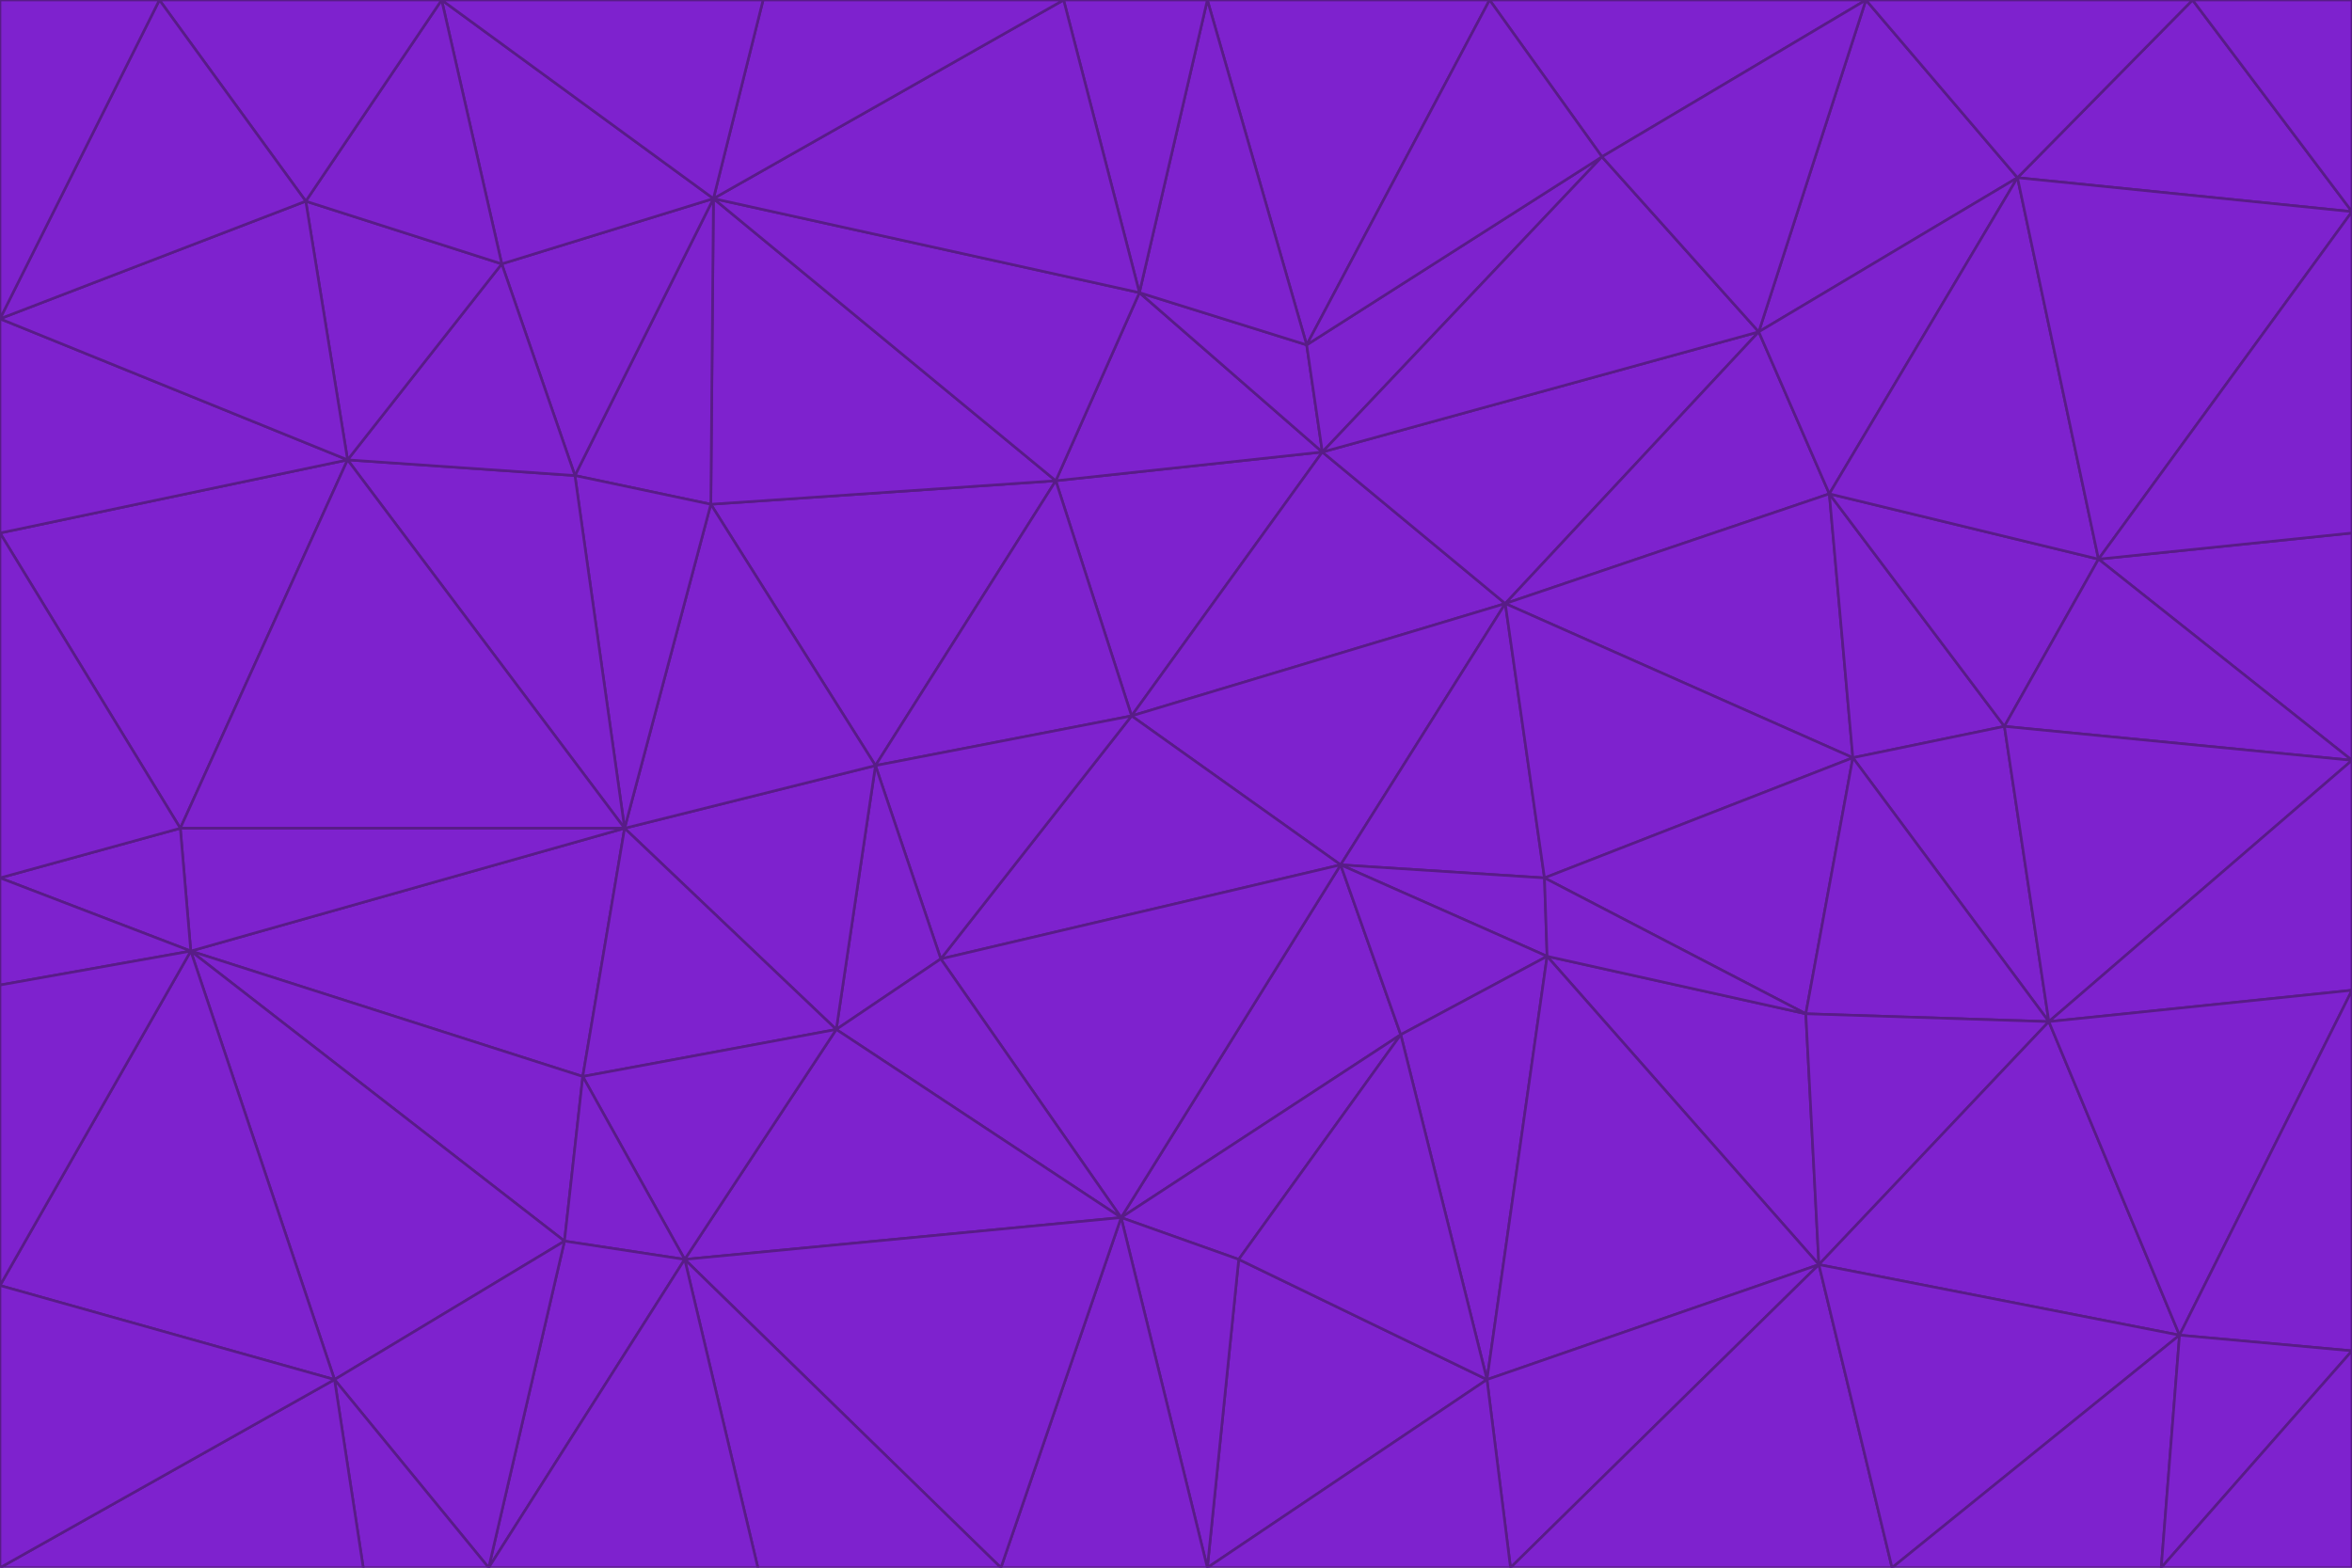 <svg id="visual" viewBox="0 0 900 600" width="900" height="600" xmlns="http://www.w3.org/2000/svg" xmlns:xlink="http://www.w3.org/1999/xlink" version="1.1"><g stroke-width="1" stroke-linejoin="bevel"><path d="M433 274L506 173L404 184Z" fill="#7e22ce" stroke="#581c87"></path><path d="M506 173L436 112L404 184Z" fill="#7e22ce" stroke="#581c87"></path><path d="M500 132L436 112L506 173Z" fill="#7e22ce" stroke="#581c87"></path><path d="M433 274L576 231L506 173Z" fill="#7e22ce" stroke="#581c87"></path><path d="M506 173L613 60L500 132Z" fill="#7e22ce" stroke="#581c87"></path><path d="M433 274L513 331L576 231Z" fill="#7e22ce" stroke="#581c87"></path><path d="M272 193L335 293L404 184Z" fill="#7e22ce" stroke="#581c87"></path><path d="M404 184L335 293L433 274Z" fill="#7e22ce" stroke="#581c87"></path><path d="M433 274L360 367L513 331Z" fill="#7e22ce" stroke="#581c87"></path><path d="M513 331L591 336L576 231Z" fill="#7e22ce" stroke="#581c87"></path><path d="M335 293L360 367L433 274Z" fill="#7e22ce" stroke="#581c87"></path><path d="M513 331L592 366L591 336Z" fill="#7e22ce" stroke="#581c87"></path><path d="M273 76L272 193L404 184Z" fill="#7e22ce" stroke="#581c87"></path><path d="M335 293L320 394L360 367Z" fill="#7e22ce" stroke="#581c87"></path><path d="M429 466L536 396L513 331Z" fill="#7e22ce" stroke="#581c87"></path><path d="M536 396L592 366L513 331Z" fill="#7e22ce" stroke="#581c87"></path><path d="M570 0L462 0L500 132Z" fill="#7e22ce" stroke="#581c87"></path><path d="M500 132L462 0L436 112Z" fill="#7e22ce" stroke="#581c87"></path><path d="M436 112L273 76L404 184Z" fill="#7e22ce" stroke="#581c87"></path><path d="M673 127L506 173L576 231Z" fill="#7e22ce" stroke="#581c87"></path><path d="M673 127L613 60L506 173Z" fill="#7e22ce" stroke="#581c87"></path><path d="M673 127L576 231L700 189Z" fill="#7e22ce" stroke="#581c87"></path><path d="M462 0L407 0L436 112Z" fill="#7e22ce" stroke="#581c87"></path><path d="M239 317L320 394L335 293Z" fill="#7e22ce" stroke="#581c87"></path><path d="M360 367L429 466L513 331Z" fill="#7e22ce" stroke="#581c87"></path><path d="M700 189L576 231L709 290Z" fill="#7e22ce" stroke="#581c87"></path><path d="M407 0L273 76L436 112Z" fill="#7e22ce" stroke="#581c87"></path><path d="M273 76L220 182L272 193Z" fill="#7e22ce" stroke="#581c87"></path><path d="M272 193L239 317L335 293Z" fill="#7e22ce" stroke="#581c87"></path><path d="M220 182L239 317L272 193Z" fill="#7e22ce" stroke="#581c87"></path><path d="M709 290L576 231L591 336Z" fill="#7e22ce" stroke="#581c87"></path><path d="M714 0L570 0L613 60Z" fill="#7e22ce" stroke="#581c87"></path><path d="M613 60L570 0L500 132Z" fill="#7e22ce" stroke="#581c87"></path><path d="M320 394L429 466L360 367Z" fill="#7e22ce" stroke="#581c87"></path><path d="M696 484L691 388L592 366Z" fill="#7e22ce" stroke="#581c87"></path><path d="M691 388L709 290L591 336Z" fill="#7e22ce" stroke="#581c87"></path><path d="M429 466L474 482L536 396Z" fill="#7e22ce" stroke="#581c87"></path><path d="M592 366L691 388L591 336Z" fill="#7e22ce" stroke="#581c87"></path><path d="M407 0L292 0L273 76Z" fill="#7e22ce" stroke="#581c87"></path><path d="M273 76L192 101L220 182Z" fill="#7e22ce" stroke="#581c87"></path><path d="M569 528L592 366L536 396Z" fill="#7e22ce" stroke="#581c87"></path><path d="M169 0L192 101L273 76Z" fill="#7e22ce" stroke="#581c87"></path><path d="M73 364L223 412L239 317Z" fill="#7e22ce" stroke="#581c87"></path><path d="M239 317L223 412L320 394Z" fill="#7e22ce" stroke="#581c87"></path><path d="M320 394L262 482L429 466Z" fill="#7e22ce" stroke="#581c87"></path><path d="M462 600L569 528L474 482Z" fill="#7e22ce" stroke="#581c87"></path><path d="M133 176L239 317L220 182Z" fill="#7e22ce" stroke="#581c87"></path><path d="M709 290L767 278L700 189Z" fill="#7e22ce" stroke="#581c87"></path><path d="M772 68L714 0L673 127Z" fill="#7e22ce" stroke="#581c87"></path><path d="M784 391L767 278L709 290Z" fill="#7e22ce" stroke="#581c87"></path><path d="M192 101L133 176L220 182Z" fill="#7e22ce" stroke="#581c87"></path><path d="M462 600L474 482L429 466Z" fill="#7e22ce" stroke="#581c87"></path><path d="M474 482L569 528L536 396Z" fill="#7e22ce" stroke="#581c87"></path><path d="M223 412L262 482L320 394Z" fill="#7e22ce" stroke="#581c87"></path><path d="M772 68L673 127L700 189Z" fill="#7e22ce" stroke="#581c87"></path><path d="M673 127L714 0L613 60Z" fill="#7e22ce" stroke="#581c87"></path><path d="M767 278L803 214L700 189Z" fill="#7e22ce" stroke="#581c87"></path><path d="M803 214L772 68L700 189Z" fill="#7e22ce" stroke="#581c87"></path><path d="M73 364L216 475L223 412Z" fill="#7e22ce" stroke="#581c87"></path><path d="M223 412L216 475L262 482Z" fill="#7e22ce" stroke="#581c87"></path><path d="M569 528L696 484L592 366Z" fill="#7e22ce" stroke="#581c87"></path><path d="M691 388L784 391L709 290Z" fill="#7e22ce" stroke="#581c87"></path><path d="M900 291L900 204L803 214Z" fill="#7e22ce" stroke="#581c87"></path><path d="M192 101L117 77L133 176Z" fill="#7e22ce" stroke="#581c87"></path><path d="M292 0L169 0L273 76Z" fill="#7e22ce" stroke="#581c87"></path><path d="M696 484L784 391L691 388Z" fill="#7e22ce" stroke="#581c87"></path><path d="M169 0L117 77L192 101Z" fill="#7e22ce" stroke="#581c87"></path><path d="M383 600L462 600L429 466Z" fill="#7e22ce" stroke="#581c87"></path><path d="M569 528L578 600L696 484Z" fill="#7e22ce" stroke="#581c87"></path><path d="M383 600L429 466L262 482Z" fill="#7e22ce" stroke="#581c87"></path><path d="M290 600L383 600L262 482Z" fill="#7e22ce" stroke="#581c87"></path><path d="M462 600L578 600L569 528Z" fill="#7e22ce" stroke="#581c87"></path><path d="M0 204L69 317L133 176Z" fill="#7e22ce" stroke="#581c87"></path><path d="M133 176L69 317L239 317Z" fill="#7e22ce" stroke="#581c87"></path><path d="M69 317L73 364L239 317Z" fill="#7e22ce" stroke="#581c87"></path><path d="M187 600L262 482L216 475Z" fill="#7e22ce" stroke="#581c87"></path><path d="M187 600L290 600L262 482Z" fill="#7e22ce" stroke="#581c87"></path><path d="M900 81L839 0L772 68Z" fill="#7e22ce" stroke="#581c87"></path><path d="M772 68L839 0L714 0Z" fill="#7e22ce" stroke="#581c87"></path><path d="M900 81L772 68L803 214Z" fill="#7e22ce" stroke="#581c87"></path><path d="M900 291L803 214L767 278Z" fill="#7e22ce" stroke="#581c87"></path><path d="M784 391L900 291L767 278Z" fill="#7e22ce" stroke="#581c87"></path><path d="M900 379L900 291L784 391Z" fill="#7e22ce" stroke="#581c87"></path><path d="M834 511L784 391L696 484Z" fill="#7e22ce" stroke="#581c87"></path><path d="M169 0L61 0L117 77Z" fill="#7e22ce" stroke="#581c87"></path><path d="M0 122L0 204L133 176Z" fill="#7e22ce" stroke="#581c87"></path><path d="M73 364L128 528L216 475Z" fill="#7e22ce" stroke="#581c87"></path><path d="M0 122L133 176L117 77Z" fill="#7e22ce" stroke="#581c87"></path><path d="M69 317L0 336L73 364Z" fill="#7e22ce" stroke="#581c87"></path><path d="M73 364L0 492L128 528Z" fill="#7e22ce" stroke="#581c87"></path><path d="M900 204L900 81L803 214Z" fill="#7e22ce" stroke="#581c87"></path><path d="M578 600L724 600L696 484Z" fill="#7e22ce" stroke="#581c87"></path><path d="M61 0L0 122L117 77Z" fill="#7e22ce" stroke="#581c87"></path><path d="M834 511L900 379L784 391Z" fill="#7e22ce" stroke="#581c87"></path><path d="M128 528L187 600L216 475Z" fill="#7e22ce" stroke="#581c87"></path><path d="M0 204L0 336L69 317Z" fill="#7e22ce" stroke="#581c87"></path><path d="M724 600L834 511L696 484Z" fill="#7e22ce" stroke="#581c87"></path><path d="M0 336L0 377L73 364Z" fill="#7e22ce" stroke="#581c87"></path><path d="M128 528L139 600L187 600Z" fill="#7e22ce" stroke="#581c87"></path><path d="M900 81L900 0L839 0Z" fill="#7e22ce" stroke="#581c87"></path><path d="M0 600L139 600L128 528Z" fill="#7e22ce" stroke="#581c87"></path><path d="M61 0L0 0L0 122Z" fill="#7e22ce" stroke="#581c87"></path><path d="M724 600L827 600L834 511Z" fill="#7e22ce" stroke="#581c87"></path><path d="M834 511L900 517L900 379Z" fill="#7e22ce" stroke="#581c87"></path><path d="M827 600L900 517L834 511Z" fill="#7e22ce" stroke="#581c87"></path><path d="M0 377L0 492L73 364Z" fill="#7e22ce" stroke="#581c87"></path><path d="M827 600L900 600L900 517Z" fill="#7e22ce" stroke="#581c87"></path><path d="M0 492L0 600L128 528Z" fill="#7e22ce" stroke="#581c87"></path></g></svg>